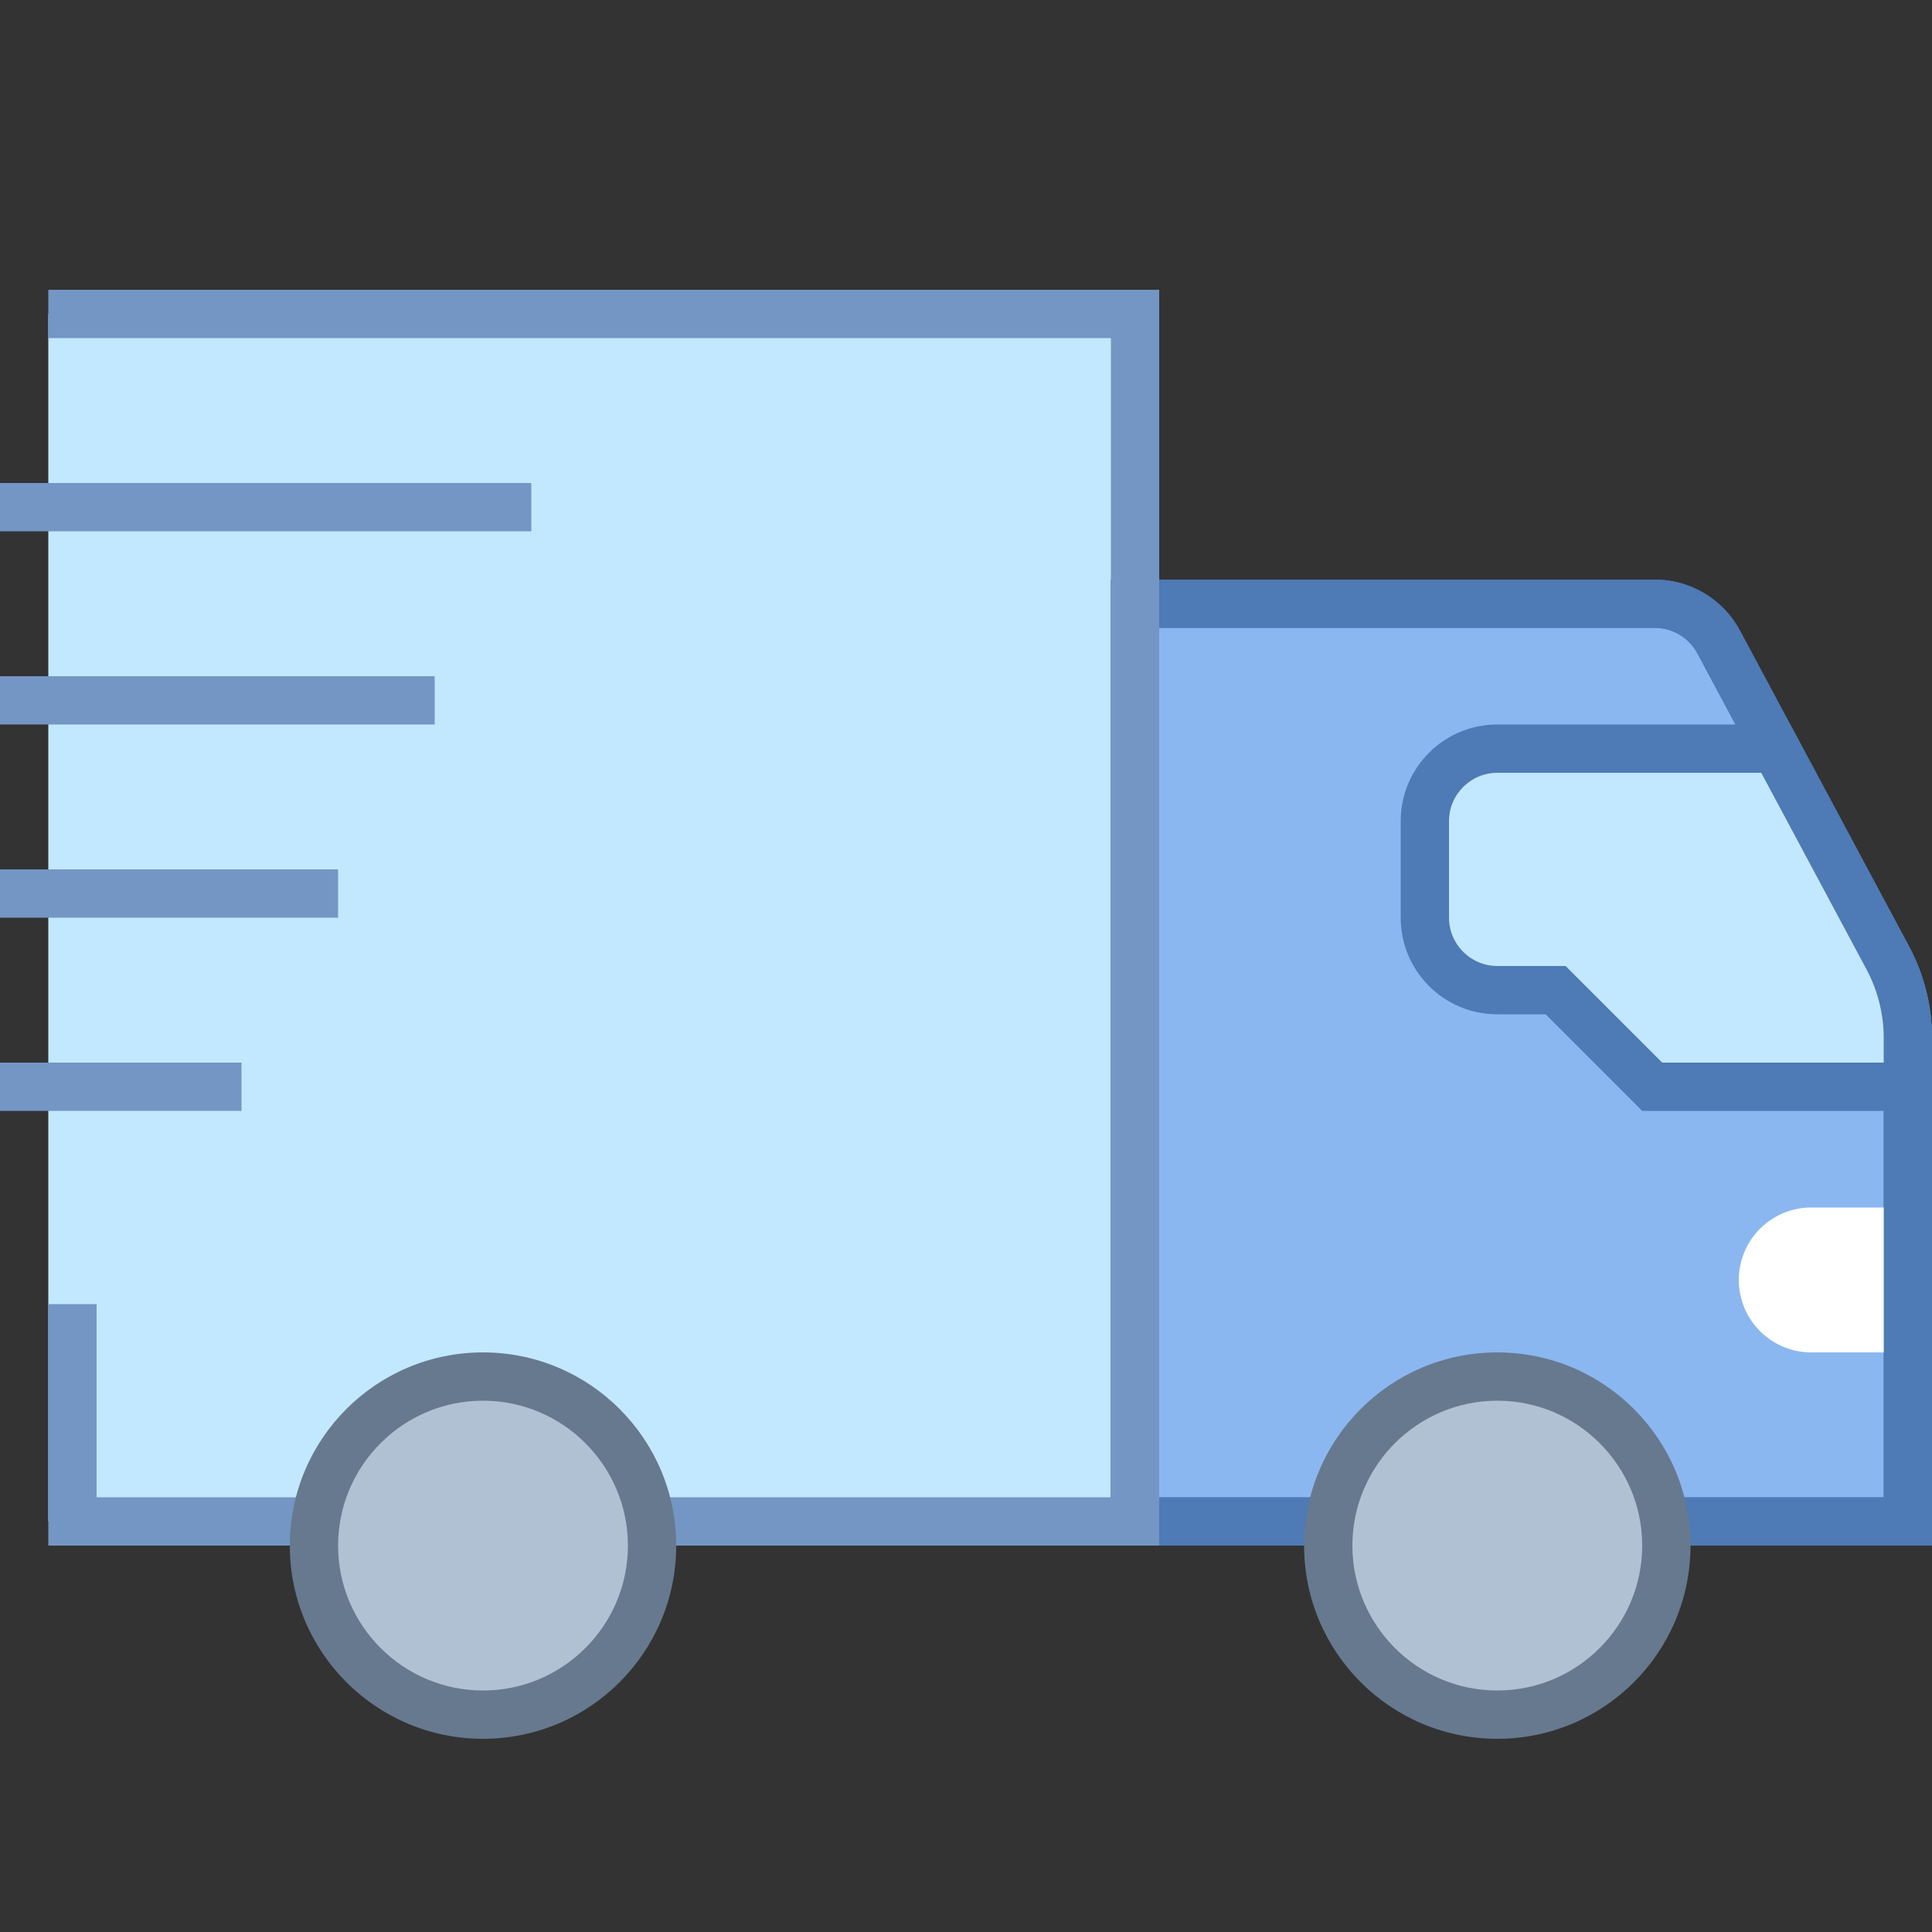 <?xml version="1.0" encoding="iso-8859-1"?>
<!-- Generator: Adobe Illustrator 23.0.3, SVG Export Plug-In . SVG Version: 6.00 Build 0)  -->
<svg version="1.1" id="Layer_1" xmlns="http://www.w3.org/2000/svg" xmlns:xlink="http://www.w3.org/1999/xlink" x="0px" y="0px"
	 viewBox="0 0 40 40" style="enable-background:new 0 0 40 40;" xml:space="preserve">
<rect x="0" y="0" width="40" height="40" fill="#333333" stroke="none"/>
<path style="fill:#C2E8FF;" d="M1,6.5h22.5v25H1V6.5z"/>
<path style="fill:#8BB7F0;" d="M23.5,31.5v-19h10.761c0.554,0,1.061,0.304,1.321,0.792l3.504,6.545
	c0.271,0.506,0.414,1.077,0.414,1.651V31.5H23.5z"/>
<path style="fill:#4788C7;" d="M34.26,13c0.369,0,0.707,0.202,0.882,0.528l3.503,6.544C38.877,20.506,39,20.996,39,21.488V31H24V13
	H34.26 M34.26,12H23v20h17V21.488c0-0.659-0.163-1.307-0.473-1.888l-3.503-6.544C35.676,12.406,34.998,12,34.26,12L34.26,12z"/>
<path style="fill:#4E7AB5;" d="M34.26,13c0.369,0,0.707,0.202,0.882,0.528l3.503,6.544C38.877,20.506,39,20.996,39,21.488V31H24V13
	H34.26 M34.26,12H23v20h17V21.488c0-0.659-0.163-1.307-0.473-1.888l-3.503-6.544C35.676,12.406,34.998,12,34.26,12L34.26,12z"/>
<path style="fill:#B0C1D4;" d="M31,28.5c-1.933,0-3.5,1.567-3.5,3.5s1.567,3.5,3.5,3.5s3.5-1.567,3.5-3.5S32.933,28.5,31,28.5z"/>
<path style="fill:#66798F;" d="M31,29c1.654,0,3,1.346,3,3s-1.346,3-3,3s-3-1.346-3-3S29.346,29,31,29 M31,28c-2.209,0-4,1.791-4,4
	s1.791,4,4,4s4-1.791,4-4S33.209,28,31,28L31,28z"/>
<polygon style="fill:#7496C4;" points="1,6 1,7 23,7 23,31 2,31 2,27 1,27 1,32 24,32 24,6 "/>
<rect y="10" style="fill:#7496C4;" width="11" height="1"/>
<rect y="14" style="fill:#7496C4;" width="9" height="1"/>
<rect y="18" style="fill:#7496C4;" width="7" height="1"/>
<rect y="22" style="fill:#7496C4;" width="5" height="1"/>
<path style="fill:#B0C1D4;" d="M10,28.5c-1.933,0-3.5,1.567-3.5,3.5s1.567,3.5,3.5,3.5s3.5-1.567,3.5-3.5S11.933,28.5,10,28.5z"/>
<path style="fill:#66798F;" d="M10,29c1.654,0,3,1.346,3,3s-1.346,3-3,3s-3-1.346-3-3S8.346,29,10,29 M10,28c-2.209,0-4,1.791-4,4
	s1.791,4,4,4s4-1.791,4-4S12.209,28,10,28L10,28z"/>
<path style="fill:#FFFFFF;" d="M39,28h-1.5c-0.828,0-1.5-0.672-1.5-1.5l0,0c0-0.828,0.672-1.5,1.5-1.5H39V28z"/>
<path style="fill:#C2E8FF;" d="M34.207,22.5l-2-2H31c-0.827,0-1.5-0.673-1.5-1.5v-2c0-0.827,0.673-1.5,1.5-1.5h5.765l2.321,4.337
	c0.271,0.506,0.414,1.077,0.414,1.651V22.5H34.207z"/>
<path style="fill:#4E7AB5;" d="M36.465,16l2.18,4.072C38.877,20.506,39,20.996,39,21.488V22h-4.586l-1.707-1.707L32.414,20H32h-1
	c-0.551,0-1-0.449-1-1v-2c0-0.551,0.449-1,1-1H36.465 M37.064,15H31c-1.105,0-2,0.895-2,2v2c0,1.105,0.895,2,2,2h1l2,2h6v-1.512
	c0-0.659-0.163-1.307-0.473-1.888L37.064,15L37.064,15z"/>
</svg>
